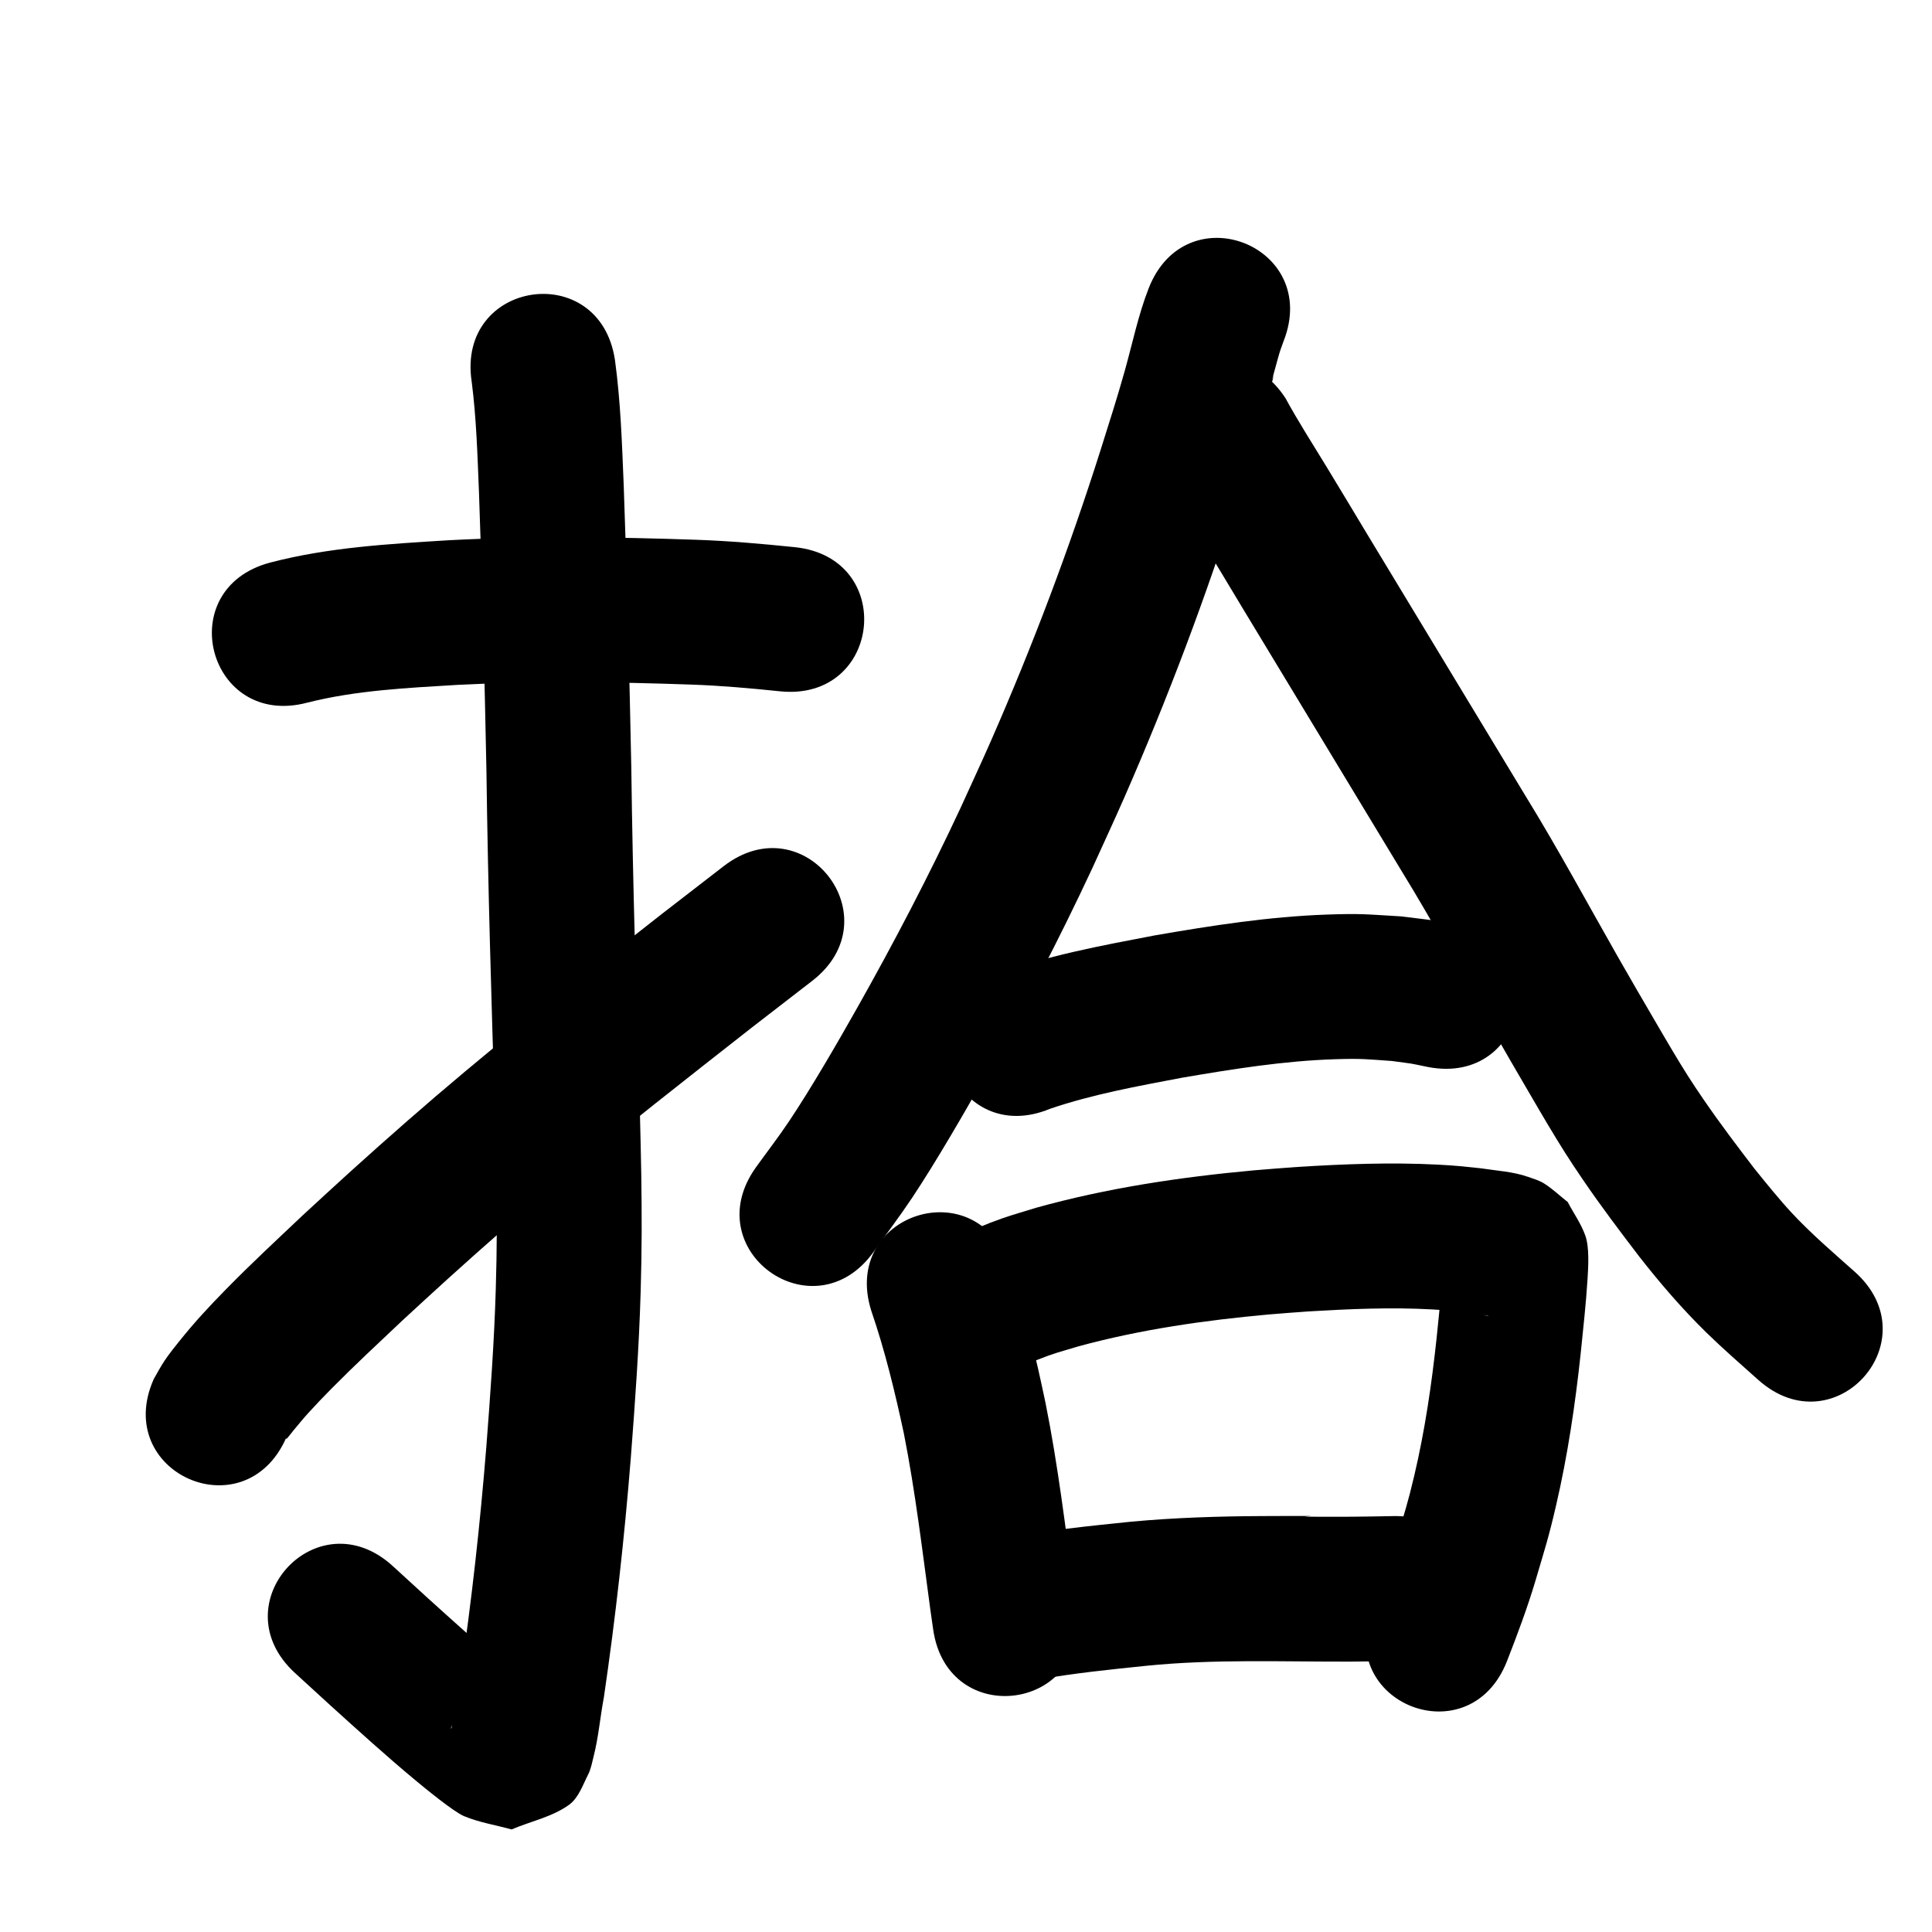 <?xml version="1.0" ?>
<svg xmlns="http://www.w3.org/2000/svg" viewBox="0 0 1000 1000">
<path d="m 159.005,363.7 c 25.444,-6.439 51.899,-7.628 77.99,-9.222 40.305,-2.051 80.681,-1.549 120.995,-0.129 15.276,0.534 30.498,1.896 45.695,3.468 52.753,5.438 60.444,-69.167 7.69,-74.605 v 0 c -16.882,-1.735 -33.793,-3.225 -50.76,-3.817 -42.73,-1.488 -85.525,-2 -128.242,0.225 -30.998,1.931 -62.347,3.662 -92.52,11.566 -51.275,13.542 -32.123,86.056 19.152,72.513 z"/>
<path d="m 244.136,197.468 c 2.451,19.013 2.996,38.209 3.783,57.344 1.728,47.995 2.876,96.01 3.86,144.026 0.769,60.21 2.615,120.392 4.499,180.575 0.218,9.933 0.511,19.865 0.653,29.8 0.308,21.491 0.325,36.604 -0.315,58.03 -0.815,27.281 -2.79,54.468 -4.895,81.672 -3.184,39.725 -7.565,79.338 -13.366,118.764 -1.006,6.377 -2.166,14.078 -3.364,20.535 -0.37,1.996 -0.715,4.001 -1.23,5.965 -0.056,0.215 -0.555,0.686 -0.46,0.485 1.655,-3.475 2.175,-7.894 5.151,-10.335 6.6,-5.414 14.971,-8.208 22.456,-12.312 4.383,0.366 8.82,1.877 13.149,1.097 1.427,-0.257 -2.149,-1.947 -3.259,-2.879 -2.84,-2.383 -5.754,-4.677 -8.59,-7.066 -13.995,-11.785 -27.561,-24.037 -41.129,-36.308 -5.91,-5.409 -11.82,-10.818 -17.73,-16.227 -39.123,-35.803 -89.757,19.525 -50.633,55.329 v 0 c 6.022,5.51 12.043,11.021 18.065,16.531 14.547,13.148 29.054,26.359 44.142,38.89 4.53,3.763 19.761,16.353 25.302,18.664 7.847,3.273 16.377,4.578 24.565,6.867 9.884,-4.228 20.917,-6.418 29.652,-12.685 5.05,-3.623 7.153,-10.215 9.978,-15.751 1.483,-2.907 2.033,-6.207 2.84,-9.369 2.555,-10.006 3.37,-20.409 5.298,-30.528 6.036,-41.132 10.633,-82.453 13.941,-123.897 2.209,-28.69 4.268,-57.359 5.105,-86.13 0.654,-22.453 0.634,-38.522 0.308,-60.989 -0.147,-10.168 -0.448,-20.333 -0.672,-30.5 -1.876,-59.913 -3.715,-119.825 -4.478,-179.765 -0.996,-48.532 -2.155,-97.064 -3.908,-145.576 -0.902,-21.831 -1.587,-43.732 -4.553,-65.406 -7.884,-52.444 -82.051,-41.294 -74.167,11.15 z"/>
<path d="m 148.093,744.319 c 0.06,0.167 0.058,0.628 0.181,0.5 1.332,-1.38 2.405,-2.989 3.639,-4.456 2.576,-3.065 5.097,-6.179 7.792,-9.141 3.858,-4.24 7.826,-8.382 11.86,-12.456 12.514,-12.634 23.72,-23.002 36.756,-35.331 7.948,-7.283 15.84,-14.627 23.843,-21.85 19.551,-17.644 37.071,-33.053 57.338,-50.013 32.585,-27.268 66.099,-53.4 99.518,-79.628 10.454,-8.079 20.909,-16.159 31.363,-24.238 41.961,-32.431 -3.903,-91.773 -45.864,-59.342 v 0 c -10.602,8.194 -21.203,16.388 -31.805,24.583 -34.259,26.89 -68.602,53.694 -101.997,81.661 -20.848,17.46 -39.117,33.529 -59.233,51.692 -8.294,7.489 -16.474,15.105 -24.71,22.658 -13.744,13.011 -26.479,24.803 -39.693,38.268 -9.317,9.494 -16.341,17.094 -24.478,27.233 -2.598,3.236 -5.184,6.494 -7.501,9.937 -2.03,3.016 -3.679,6.271 -5.518,9.406 -21.579,48.444 46.932,78.962 68.511,30.517 z"/>
<path d="m 594.567,149.183 c -5.453,13.947 -8.427,28.682 -12.477,43.058 -4.142,14.703 -7.734,25.715 -12.38,40.519 -16.202,51.139 -35.188,101.414 -56.725,150.547 -5.128,11.699 -10.547,23.268 -15.821,34.902 -16.413,35.148 -34.366,69.55 -53.417,103.335 -10.076,17.869 -23.787,41.57 -35.313,58.8 -5.452,8.151 -11.454,15.92 -17.18,23.88 -30.863,43.127 30.128,86.775 60.991,43.647 v 0 c 6.6,-9.265 13.492,-18.329 19.8,-27.795 12.127,-18.198 26.758,-43.457 37.413,-62.379 19.984,-35.489 38.813,-71.626 56.025,-108.545 5.528,-12.216 11.209,-24.365 16.585,-36.648 22.474,-51.342 42.279,-103.875 59.205,-157.302 5.449,-17.392 8.478,-26.574 13.309,-43.73 10.203,-36.235 -0.585,0.856 6.706,-25.424 1.364,-4.915 1.59,-5.335 3.101,-9.482 19.363,-49.372 -50.46,-76.755 -69.822,-27.383 z"/>
<path d="m 602.566,247.095 c 1.962,3.797 2.098,4.125 5.173,9.34 5.682,9.636 9.024,14.675 15.015,24.489 6.934,11.358 13.742,22.792 20.614,34.187 27.392,45.297 54.786,90.593 82.189,135.884 16.326,26.536 31.083,53.981 46.493,81.046 7.32,12.856 12.596,21.842 19.988,34.53 2.988,5.087 5.931,10.2 8.964,15.26 6.963,11.614 10.772,17.733 18.401,28.924 9.239,13.553 19.119,26.62 29.071,39.65 10.847,13.858 22.315,27.19 34.91,39.495 8.159,7.971 18.158,16.724 26.717,24.354 39.601,35.274 89.486,-20.73 49.885,-56.004 v 0 c -11.21,-9.976 -22.671,-19.776 -32.89,-30.799 -3.31,-3.57 -6.452,-7.294 -9.589,-11.018 -3.21,-3.81 -6.301,-7.719 -9.451,-11.579 -8.938,-11.68 -17.815,-23.394 -26.135,-35.528 -6.805,-9.924 -9.978,-15.021 -16.254,-25.486 -2.988,-4.983 -5.886,-10.019 -8.829,-15.028 -7.053,-12.103 -12.489,-21.365 -19.455,-33.6 -15.792,-27.734 -30.926,-55.851 -47.659,-83.041 -27.383,-45.259 -54.757,-90.523 -82.13,-135.787 -7.027,-11.653 -13.994,-23.342 -21.084,-34.957 -7.16,-11.729 -14.579,-23.297 -21.167,-35.366 -29.016,-44.391 -91.794,-3.357 -62.779,41.034 z"/>
<path d="m 543.512,573.901 c 22.126,-7.527 45.249,-11.684 68.154,-16.052 26.302,-4.491 52.774,-8.766 79.496,-9.601 13.958,-0.436 16.018,0.008 29.241,0.915 13.307,1.835 7.106,0.75 18.63,3.098 52.058,10.121 66.371,-63.501 14.313,-73.622 v 0 c -17.826,-3.36 -8.411,-1.858 -28.273,-4.331 -17.595,-1.019 -20.339,-1.571 -38.498,-0.92 -29.907,1.073 -59.551,5.692 -88.988,10.794 -27.918,5.347 -56.143,10.51 -82.865,20.465 -48.97,20.358 -20.178,89.612 28.791,69.254 z"/>
<path d="m 451.02,678.611 c 7.106,20.669 12.204,41.923 16.804,63.264 6.004,30.407 9.635,61.208 13.805,91.902 0.46,3.214 0.92,6.427 1.381,9.641 7.523,52.497 81.765,41.857 74.242,-10.639 v 0 c -0.435,-3.033 -0.87,-6.066 -1.305,-9.099 -4.434,-32.633 -8.317,-65.378 -14.823,-97.684 -1.302,-5.983 -2.519,-11.985 -3.905,-17.949 -4.098,-17.622 -9.064,-35.048 -14.743,-52.222 -16.112,-50.526 -87.567,-27.74 -71.455,22.786 z"/>
<path d="m 523.627,711.713 c 1.243,-1.053 3.611,-3.116 4.912,-3.953 1.529,-0.983 7.687,-3.646 8.251,-3.871 8.827,-3.508 11.688,-4.095 21.56,-7.069 32.134,-8.726 65.221,-13.452 98.341,-16.45 6.923,-0.627 13.861,-1.064 20.792,-1.596 21.237,-1.26 42.538,-2.204 63.801,-1.02 7.77,0.433 9.886,0.74 17.171,1.518 3.967,0.652 8.079,0.817 11.979,1.888 0.092,0.025 -0.189,0.084 -0.28,0.056 -1.452,-0.451 -3.007,-0.705 -4.315,-1.481 -3.354,-1.991 -6.371,-4.502 -9.557,-6.753 -12.656,-1.73 -5.255,-12.722 -9.157,-18.327 -0.599,-0.86 -0.208,2.085 -0.299,3.129 -0.238,2.738 -0.45,5.479 -0.689,8.217 -1.227,14.032 -1.048,11.706 -2.584,26.877 -2.56,23.833 -6.045,47.603 -11.54,70.952 -3.295,14 -5.017,19.086 -9.063,32.674 -3.649,12.189 -8.098,24.097 -12.763,35.924 -19.37,49.369 50.448,76.763 69.818,27.394 v 0 c 5.408,-13.845 10.62,-27.766 14.859,-42.026 4.791,-16.263 6.613,-21.607 10.518,-38.414 6.041,-25.996 9.951,-52.438 12.79,-78.959 1.293,-12.805 2.737,-25.638 3.539,-38.488 0.405,-6.492 0.977,-16.283 -1.118,-22.282 -2.17,-6.212 -6.102,-11.66 -9.153,-17.49 -4.042,-3.181 -7.79,-6.777 -12.127,-9.543 -2.492,-1.589 -5.399,-2.423 -8.185,-3.411 -7.966,-2.827 -16.63,-3.241 -24.899,-4.532 -9.318,-0.953 -12.255,-1.359 -22.065,-1.867 -24.156,-1.251 -48.349,-0.314 -72.472,1.188 -7.597,0.593 -15.203,1.082 -22.792,1.778 -37.965,3.486 -75.862,9.116 -112.634,19.369 -5.85,1.832 -11.762,3.472 -17.549,5.495 -15.951,5.577 -31.493,12.957 -44.149,24.341 -40.115,34.689 8.942,91.42 49.057,56.731 z"/>
<path d="m 537.568,869.288 c 18.439,-3.264 37.104,-5.16 55.722,-7.073 35.103,-3.563 70.388,-2.06 105.587,-2.164 7.866,-0.023 15.73,-0.225 23.595,-0.337 53.027,-0.781 51.923,-75.773 -1.105,-74.992 v 0 c -7.273,0.111 -14.544,0.311 -21.818,0.332 -56.203,0.164 11.87,-0.618 -46.315,-0.336 -22.57,0.109 -45.152,0.824 -67.635,2.893 -22.126,2.288 -44.369,4.444 -66.183,8.907 -51.456,12.835 -33.305,85.605 18.152,72.77 z"/>
</svg>
